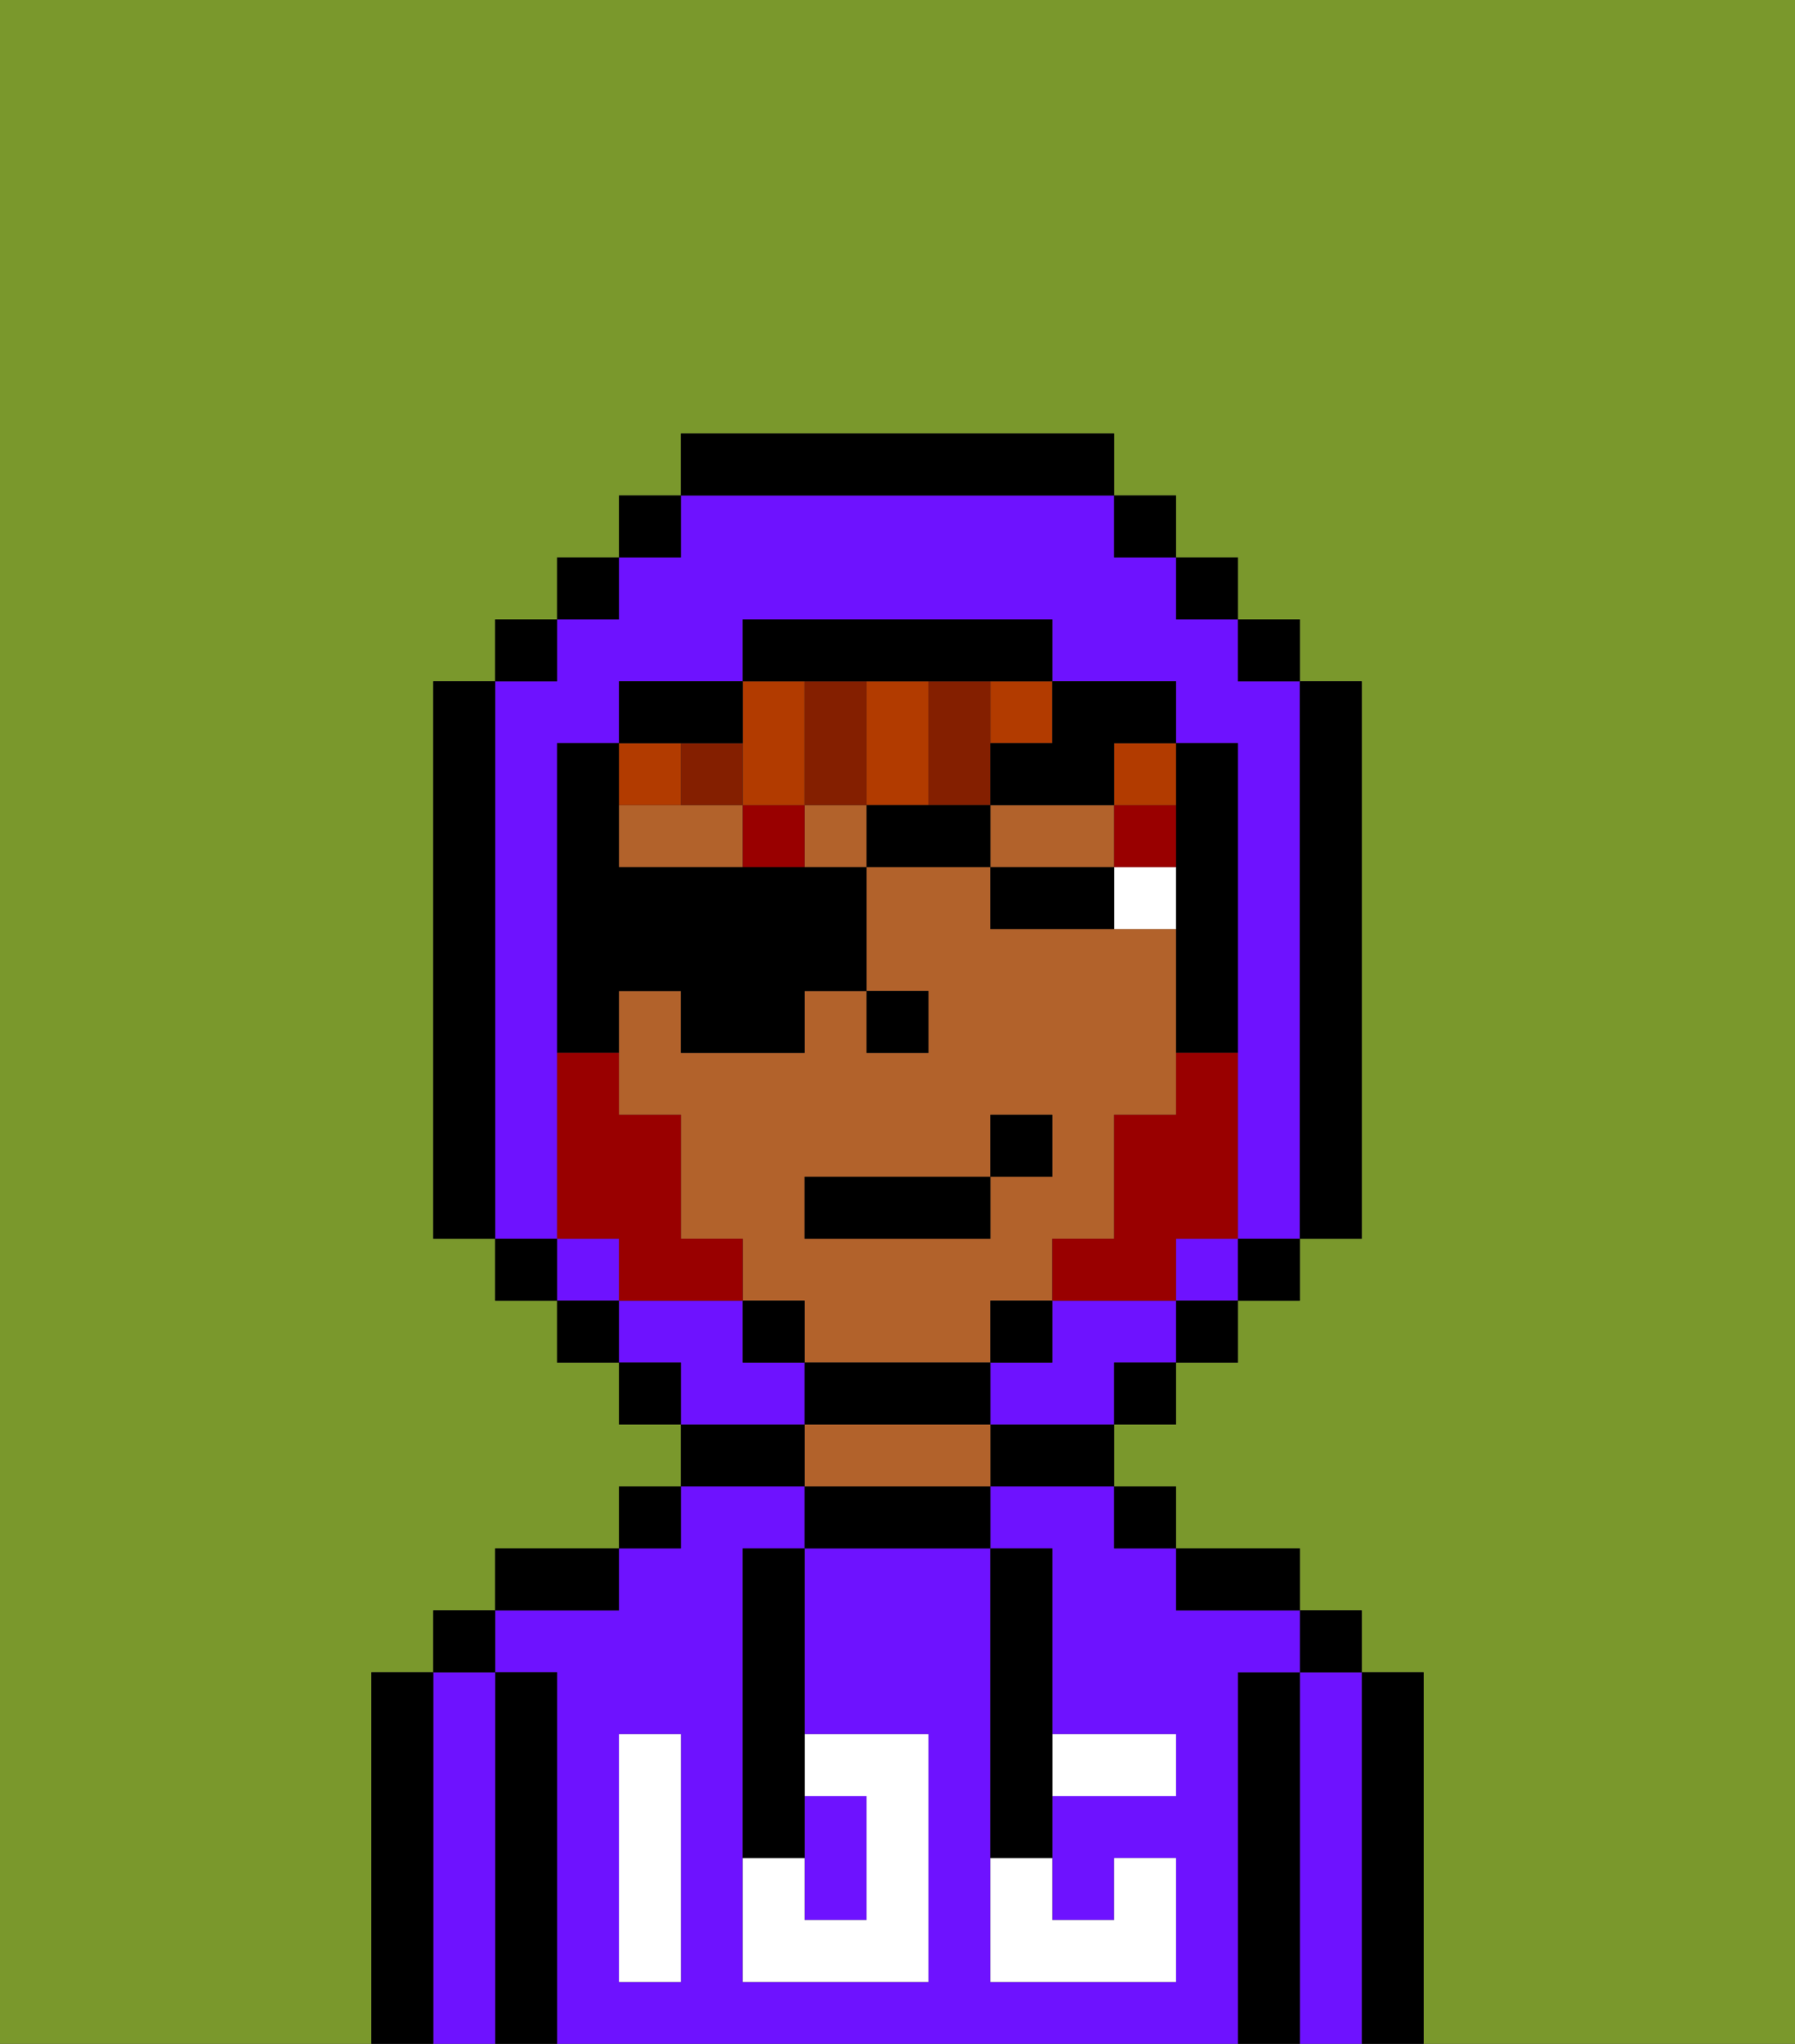 <svg xmlns="http://www.w3.org/2000/svg" viewBox="0 0 29 33"><rect x="0" y="0" width="29" height="33" fill="#333333" stroke="none"/><defs><style>polygon,rect,path{shape-rendering:crispedges;}.sa260-1{fill:#7a982c;}.sa260-2{fill:#000000;}.sa260-3{fill:#6e12ff;}.sa260-4{fill:#b2622b;}.sa260-5{fill:#ffffff;}.sa260-6{fill:#ffffff;}.sa260-7{fill:#990000;}.sa260-8{fill:#b23b00;}.sa260-9{fill:#841f00;}.sa260-10{fill:#990000;}</style></defs><path class="sa260-1" d="M6,32V27H7V26H8V25h2V24h1V23H10V22H9V21H8V20H7V11H8V10H9V9h1V8h1V7h7V8h1V9h1v1h1v1h1v9H21v1H20v1H19v1H18v1h1v1h2v1h1v1h1v6h6V0H0V33H6Z"/><path class="sa260-2" d="M23,27H22v6h1V27Z"/><path class="sa260-3" d="M22,27H21v6h1V27Z"/><rect class="sa260-2" x="21" y="26" width="1" height="1"/><path class="sa260-2" d="M21,27H20v6h1V27Z"/><path class="sa260-3" d="M20,27h1V26H19V25H18V24H16v1h1v3h2v1H17v2h1V30h1v2H16V25H13v3h2v4H12V25h1V24H11v1H10v1H8v1H9v6H20V27Zm-9,2v3H10V28h1Z"/><path class="sa260-2" d="M20,26h1V25H19v1Z"/><rect class="sa260-2" x="18" y="24" width="1" height="1"/><path class="sa260-2" d="M16,24h2V23H16Z"/><path class="sa260-2" d="M13,24v1h3V24H13Z"/><path class="sa260-4" d="M15,23H13v1h3V23Z"/><path class="sa260-2" d="M13,23H11v1h2Z"/><rect class="sa260-2" x="10" y="24" width="1" height="1"/><path class="sa260-2" d="M10,25H8v1h2Z"/><path class="sa260-2" d="M9,27H8v6H9V27Z"/><path class="sa260-3" d="M8,27H7v6H8V27Z"/><rect class="sa260-2" x="7" y="26" width="1" height="1"/><path class="sa260-2" d="M7,27H6v6H7V27Z"/><path class="sa260-3" d="M14,31V29H13v2Z"/><path class="sa260-5" d="M14,29v2H13V30H12v2h3V28H13v1Z"/><path class="sa260-5" d="M10,29v3h1V28H10Z"/><path class="sa260-5" d="M18,29h1V28H17v1Z"/><path class="sa260-5" d="M16,31v1h3V30H18v1H17V30H16Z"/><path class="sa260-2" d="M12,26v4h1V25H12Z"/><path class="sa260-2" d="M16,30h1V25H16v5Z"/><rect class="sa260-4" x="13" y="13" width="1" height="1"/><path class="sa260-4" d="M11,13H10v1h2V13Z"/><path class="sa260-4" d="M16,22V21h1V20h1V18h1V15H16V14H14v2h1v1H14V16H13v1H11V16H10v2h1v2h1v1h1v1h3Zm-3-3h3V18h1v1H16v1H13Z"/><path class="sa260-4" d="M18,14V13H16v1h2Z"/><rect class="sa260-2" x="14" y="16" width="1" height="1"/><path class="sa260-6" d="M18,14v1h1V14Z"/><path class="sa260-2" d="M17,14H16v1h2V14Z"/><rect class="sa260-7" x="18" y="13" width="1" height="1"/><rect class="sa260-7" x="12" y="13" width="1" height="1"/><path class="sa260-8" d="M12,13h1V11H12v2Z"/><path class="sa260-8" d="M14,13h1V11H14v2Z"/><rect class="sa260-8" x="18" y="12" width="1" height="1"/><rect class="sa260-8" x="16" y="11" width="1" height="1"/><rect class="sa260-8" x="10" y="12" width="1" height="1"/><path class="sa260-9" d="M16,13V11H15v2Z"/><path class="sa260-9" d="M14,12V11H13v2h1Z"/><path class="sa260-9" d="M12,12H11v1h1Z"/><path class="sa260-3" d="M9,19V12h1V11h2V10h5v1h2v1h1v8h1V11H20V10H19V9H18V8H11V9H10v1H9v1H8v9H9Z"/><rect class="sa260-3" x="9" y="20" width="1" height="1"/><rect class="sa260-3" x="19" y="20" width="1" height="1"/><path class="sa260-3" d="M18,21H17v1H16v1h2V22h1V21Z"/><path class="sa260-3" d="M13,22H12V21H10v1h1v1h2Z"/><rect class="sa260-2" x="10" y="8" width="1" height="1"/><rect class="sa260-2" x="9" y="9" width="1" height="1"/><rect class="sa260-2" x="8" y="10" width="1" height="1"/><path class="sa260-2" d="M8,11H7v9H8V11Z"/><rect class="sa260-2" x="8" y="20" width="1" height="1"/><rect class="sa260-2" x="9" y="21" width="1" height="1"/><rect class="sa260-2" x="10" y="22" width="1" height="1"/><rect class="sa260-2" x="18" y="22" width="1" height="1"/><rect class="sa260-2" x="19" y="21" width="1" height="1"/><rect class="sa260-2" x="20" y="20" width="1" height="1"/><path class="sa260-2" d="M21,20h1V11H21v9Z"/><rect class="sa260-2" x="20" y="10" width="1" height="1"/><rect class="sa260-2" x="19" y="9" width="1" height="1"/><rect class="sa260-2" x="18" y="8" width="1" height="1"/><path class="sa260-2" d="M18,8V7H11V8h7Z"/><path class="sa260-2" d="M12,12V11H10v1h2Z"/><path class="sa260-2" d="M10,16h1v1h2V16h1V14H10V12H9v5h1Z"/><rect class="sa260-2" x="12" y="21" width="1" height="1"/><path class="sa260-2" d="M16,23V22H13v1h3Z"/><rect class="sa260-2" x="16" y="21" width="1" height="1"/><path class="sa260-2" d="M19,14v3h1V12H19v2Z"/><path class="sa260-2" d="M14,11h3V10H12v1h2Z"/><path class="sa260-10" d="M19,18H18v2H17v1h2V20h1V17H19Z"/><path class="sa260-10" d="M11,20V18H10V17H9v3h1v1h2V20Z"/><polygon class="sa260-2" points="15 13 14 13 14 14 16 14 16 13 15 13"/><path class="sa260-2" d="M16,12v1h2V12h1V11H17v1Z"/><rect class="sa260-2" x="13" y="19" width="3" height="1"/><rect class="sa260-2" x="16" y="18" width="1" height="1"/></svg>
